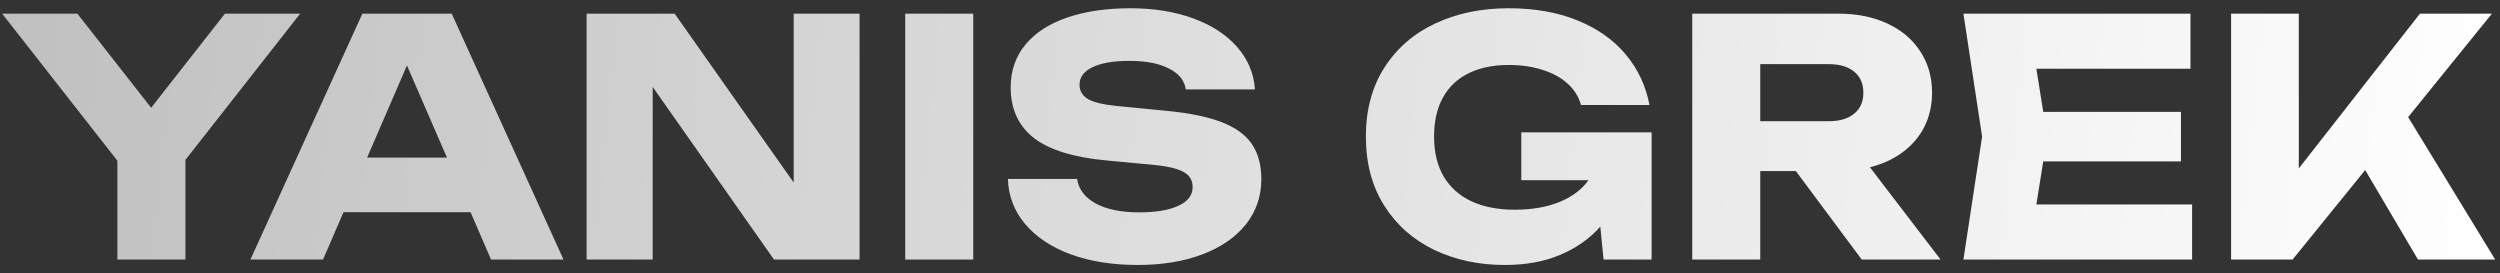 <svg width="183" height="20" viewBox="0 0 183 20" fill="none" xmlns="http://www.w3.org/2000/svg">
<rect x="0" y="0" width="183" height="20" fill="#333333" stroke="none"/>
<path d="M16.464 1H21.972L13.572 11.704V19H8.592V11.764L0.156 1H5.664L11.064 7.888L16.464 1ZM41.249 19H35.945L34.445 15.532H25.145L23.645 19H18.329L26.525 1H33.065L41.249 19ZM29.789 4.792L26.873 11.536H32.717L29.789 4.792ZM58.097 13.36V1H62.921V19H56.657L47.777 6.364V19H42.941V1H49.385L58.097 13.36ZM66.262 19V1H71.242V19H66.262ZM78.842 13.096C78.954 13.856 79.41 14.456 80.21 14.896C81.01 15.328 82.066 15.544 83.378 15.544C84.61 15.544 85.57 15.384 86.258 15.064C86.954 14.744 87.302 14.288 87.302 13.696C87.302 13.376 87.214 13.112 87.038 12.904C86.862 12.688 86.562 12.512 86.138 12.376C85.722 12.24 85.142 12.136 84.398 12.064L81.062 11.752C78.606 11.528 76.81 10.976 75.674 10.096C74.546 9.208 73.982 7.976 73.982 6.4C73.982 5.176 74.342 4.132 75.062 3.268C75.782 2.396 76.798 1.736 78.11 1.288C79.43 0.832 80.978 0.604 82.754 0.604C84.466 0.604 85.998 0.852 87.35 1.348C88.702 1.844 89.77 2.54 90.554 3.436C91.346 4.332 91.782 5.368 91.862 6.544H86.798C86.71 5.896 86.302 5.388 85.574 5.02C84.854 4.644 83.882 4.456 82.658 4.456C81.522 4.456 80.63 4.608 79.982 4.912C79.342 5.216 79.022 5.648 79.022 6.208C79.022 6.648 79.222 6.992 79.622 7.24C80.022 7.48 80.722 7.652 81.722 7.756L85.31 8.104C87.014 8.264 88.378 8.54 89.402 8.932C90.426 9.324 91.17 9.86 91.634 10.54C92.098 11.22 92.33 12.08 92.33 13.12C92.33 14.368 91.954 15.468 91.202 16.42C90.45 17.364 89.39 18.096 88.022 18.616C86.654 19.136 85.074 19.396 83.282 19.396C81.434 19.396 79.798 19.136 78.374 18.616C76.95 18.088 75.838 17.348 75.038 16.396C74.238 15.444 73.818 14.344 73.778 13.096H78.842ZM111.358 9.688H120.898V19H117.382L117.142 16.588C116.366 17.468 115.39 18.156 114.214 18.652C113.046 19.148 111.69 19.396 110.146 19.396C108.25 19.396 106.53 19.028 104.986 18.292C103.442 17.548 102.222 16.468 101.326 15.052C100.43 13.636 99.982 11.952 99.982 10C99.982 8.04 100.434 6.356 101.338 4.948C102.242 3.532 103.482 2.456 105.058 1.72C106.642 0.976 108.43 0.604 110.422 0.604C112.35 0.604 114.042 0.904 115.498 1.504C116.962 2.104 118.134 2.936 119.014 4C119.902 5.064 120.478 6.292 120.742 7.684H115.726C115.566 7.084 115.242 6.564 114.754 6.124C114.274 5.684 113.662 5.348 112.918 5.116C112.182 4.876 111.354 4.756 110.434 4.756C109.306 4.756 108.334 4.956 107.518 5.356C106.702 5.748 106.074 6.336 105.634 7.12C105.194 7.904 104.974 8.864 104.974 10C104.974 11.152 105.21 12.128 105.682 12.928C106.162 13.728 106.842 14.332 107.722 14.74C108.61 15.148 109.662 15.352 110.878 15.352C112.11 15.352 113.19 15.168 114.118 14.8C115.054 14.424 115.774 13.888 116.278 13.192H111.358V9.688ZM136.279 19L131.455 12.52H128.851V19H123.871V1H134.563C135.923 1 137.119 1.24 138.151 1.72C139.191 2.2 139.995 2.88 140.563 3.76C141.139 4.632 141.427 5.64 141.427 6.784C141.427 7.688 141.243 8.512 140.875 9.256C140.507 9.992 139.979 10.616 139.291 11.128C138.611 11.64 137.807 12.012 136.879 12.244L142.051 19H136.279ZM128.851 4.696V8.872H133.879C134.663 8.872 135.279 8.688 135.727 8.32C136.175 7.952 136.399 7.44 136.399 6.784C136.399 6.128 136.175 5.616 135.727 5.248C135.287 4.88 134.671 4.696 133.879 4.696H128.851ZM149.566 11.812L149.062 14.968H160.462V19H143.722L145.09 10L143.722 1H160.342V5.032H149.062L149.566 8.188H159.646V11.812H149.566ZM176.276 8.572L182.648 19H176.996L173.132 12.448L167.816 19H163.316V1H168.272V12.328L177.14 1H182.408L176.276 8.572Z" fill="url(#paint0_linear_156_1802)"/>
<defs>
<linearGradient id="paint0_linear_156_1802" x1="-4.42794e-08" y1="0.5" x2="183" y2="19" gradientUnits="userSpaceOnUse">
<stop stop-color="#C0C0C0"/>
<stop offset="1" stop-color="white"/>
</linearGradient>
</defs>
</svg>
